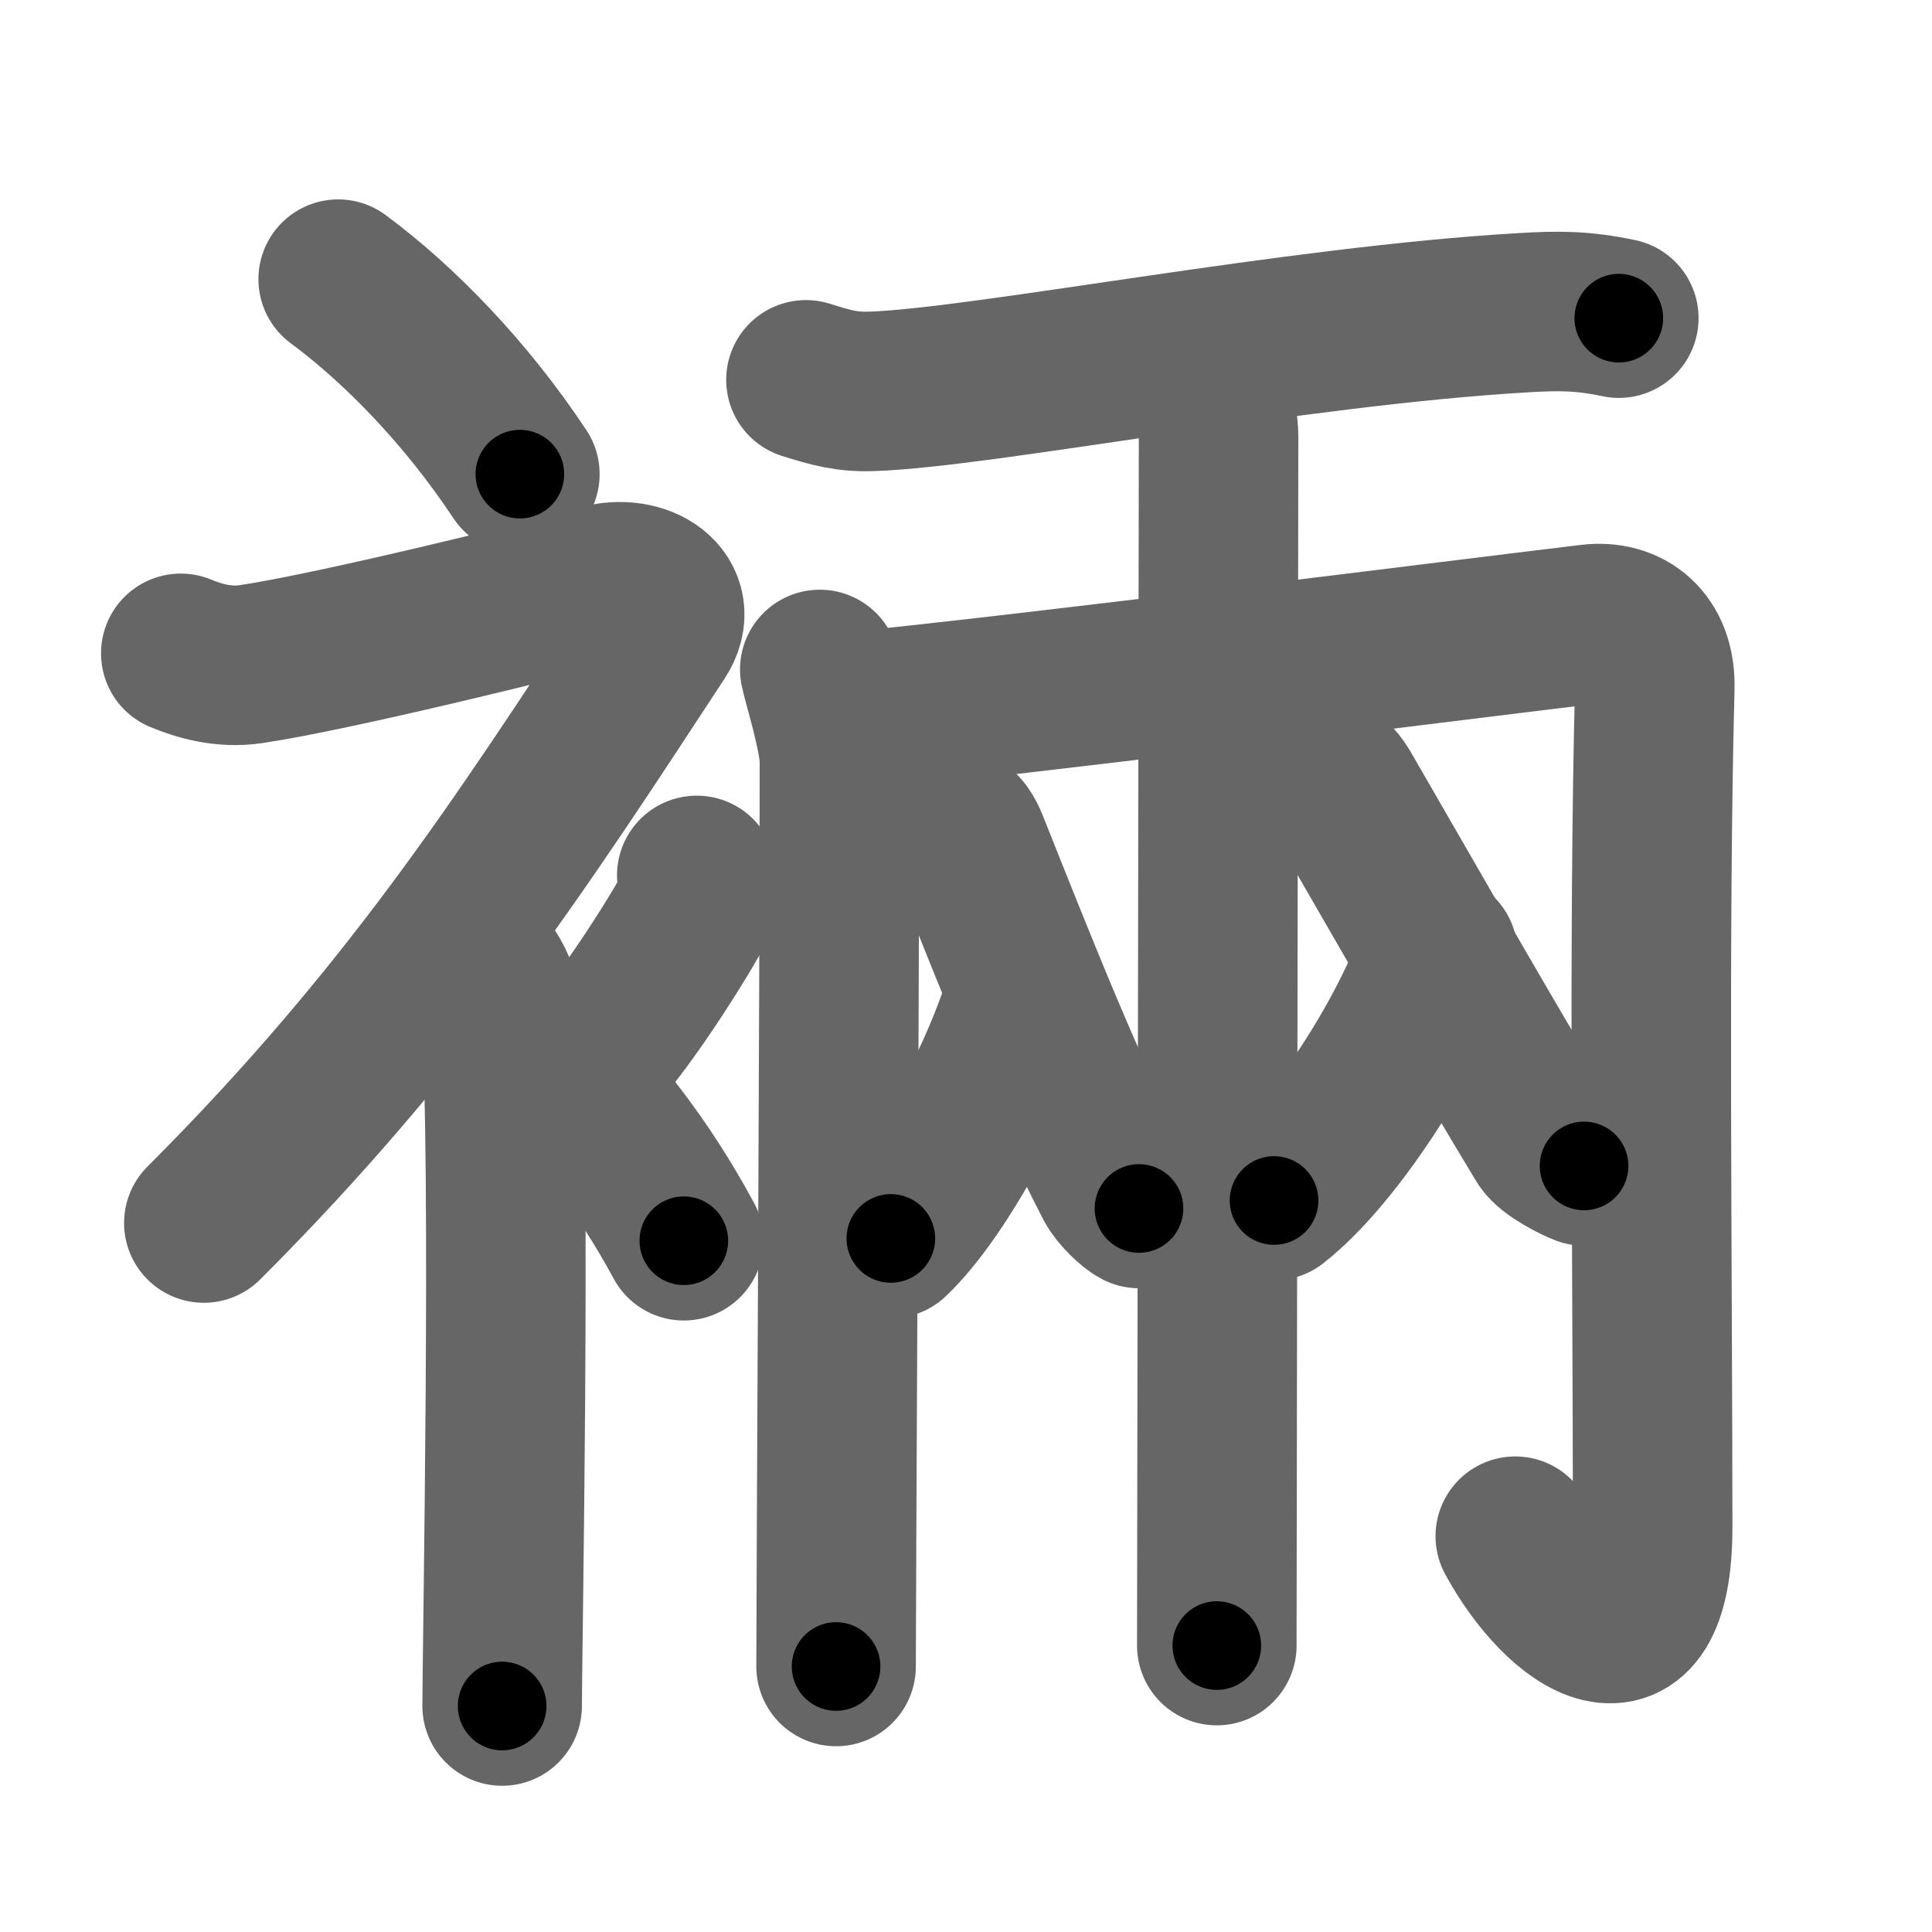 <svg xmlns="http://www.w3.org/2000/svg" width="109" height="109" viewBox="0 0 109 109" id="88f2"><g fill="none" stroke="#666" stroke-width="9" stroke-linecap="round" stroke-linejoin="round"><g><g><path d="M19.08,15.75c3.5,2.59,7.25,6.47,10.25,11" /><path d="M10.2,36.86c0.94,0.39,2.37,0.85,3.96,0.61c4.84-0.72,17.37-3.83,19.69-4.49c2.33-0.66,4.58,0.83,3.26,2.85C29.36,47.65,23,57.5,11.5,69" /><path d="M26.5,53.61c0.12,0.29,1.65,1.53,1.77,3.39c0.57,8.93,0.06,36.2,0.06,39.25" /><path d="M39.31,49.39c0.15,0.79,0.29,1,0,1.58c-0.88,1.73-3.6,5.99-5.36,8.04" /><path d="M30.83,59.75c2.65,2.41,5.48,6.03,7.75,10.25" /></g><g><path d="M45.47,21.43c1.39,0.44,2.32,0.7,3.7,0.65c6.23-0.2,23.87-3.7,36.83-4.44c1.85-0.11,3.25-0.13,5.33,0.31" /><g><path d="M46.25,37.77c0.14,0.69,1.11,3.78,1.11,5.18c0,14.3-0.19,46.46-0.19,51.07" /><path d="M47.56,40.21c9.87-0.96,35.96-4.26,42.17-5c2.01-0.24,3.7,0.97,3.63,3.61C93,52.25,93.24,72.24,93.24,86.17c0,8.83-5.13,5.32-7.75,0.5" /></g><path d="M66.94,20.34c1.01,1.2,1.81,2.65,1.81,4.33c0,0.96-0.1,65.52-0.1,68.17" /><g><path d="M53.8,46.65c0.36,0,0.68,0.59,0.85,1.02c2.85,7.16,5.57,14.01,8.21,19.07c0.3,0.57,1.08,1.28,1.4,1.44" /><path d="M57.93,55.88c-1.35,4.69-4.86,11.33-7.67,13.99" /></g><g><path d="M74.59,43.73c0.49,0,0.91,0.6,1.16,1.04c3.75,6.47,8,13.97,11.39,19.55c0.36,0.59,1.8,1.3,2.23,1.46" /><path d="M81.12,53.8c-1.63,4.67-5.85,11.28-9.24,13.93" /></g></g></g></g><g fill="none" stroke="#000" stroke-width="5" stroke-linecap="round" stroke-linejoin="round"><g><g><path d="M19.08,15.75c3.5,2.59,7.25,6.47,10.25,11" stroke-dasharray="15.109" stroke-dashoffset="15.109"><animate attributeName="stroke-dashoffset" values="15.109;15.109;0" dur="0.151s" fill="freeze" begin="0s;88f2.click" /></path><path d="M10.2,36.86c0.94,0.39,2.37,0.85,3.96,0.61c4.84-0.72,17.37-3.83,19.69-4.49c2.33-0.66,4.58,0.83,3.26,2.85C29.36,47.65,23,57.5,11.5,69" stroke-dasharray="72.115" stroke-dashoffset="72.115"><animate attributeName="stroke-dashoffset" values="72.115" fill="freeze" begin="88f2.click" /><animate attributeName="stroke-dashoffset" values="72.115;72.115;0" keyTimes="0;0.218;1" dur="0.693s" fill="freeze" begin="0s;88f2.click" /></path><path d="M26.5,53.61c0.12,0.29,1.65,1.53,1.77,3.39c0.57,8.93,0.06,36.2,0.06,39.25" stroke-dasharray="43.156" stroke-dashoffset="43.156"><animate attributeName="stroke-dashoffset" values="43.156" fill="freeze" begin="88f2.click" /><animate attributeName="stroke-dashoffset" values="43.156;43.156;0" keyTimes="0;0.616;1" dur="1.125s" fill="freeze" begin="0s;88f2.click" /></path><path d="M39.31,49.39c0.15,0.79,0.29,1,0,1.58c-0.88,1.73-3.6,5.99-5.36,8.04" stroke-dasharray="11.303" stroke-dashoffset="11.303"><animate attributeName="stroke-dashoffset" values="11.303" fill="freeze" begin="88f2.click" /><animate attributeName="stroke-dashoffset" values="11.303;11.303;0" keyTimes="0;0.909;1" dur="1.238s" fill="freeze" begin="0s;88f2.click" /></path><path d="M30.83,59.75c2.65,2.41,5.48,6.03,7.75,10.25" stroke-dasharray="12.909" stroke-dashoffset="12.909"><animate attributeName="stroke-dashoffset" values="12.909" fill="freeze" begin="88f2.click" /><animate attributeName="stroke-dashoffset" values="12.909;12.909;0" keyTimes="0;0.906;1" dur="1.367s" fill="freeze" begin="0s;88f2.click" /></path></g><g><path d="M45.47,21.43c1.39,0.44,2.32,0.7,3.7,0.65c6.23-0.2,23.87-3.7,36.83-4.44c1.85-0.11,3.25-0.13,5.33,0.31" stroke-dasharray="46.248" stroke-dashoffset="46.248"><animate attributeName="stroke-dashoffset" values="46.248" fill="freeze" begin="88f2.click" /><animate attributeName="stroke-dashoffset" values="46.248;46.248;0" keyTimes="0;0.747;1" dur="1.829s" fill="freeze" begin="0s;88f2.click" /></path><g><path d="M46.25,37.77c0.14,0.69,1.11,3.78,1.11,5.18c0,14.3-0.19,46.46-0.19,51.07" stroke-dasharray="56.379" stroke-dashoffset="56.379"><animate attributeName="stroke-dashoffset" values="56.379" fill="freeze" begin="88f2.click" /><animate attributeName="stroke-dashoffset" values="56.379;56.379;0" keyTimes="0;0.764;1" dur="2.393s" fill="freeze" begin="0s;88f2.click" /></path><path d="M47.56,40.21c9.87-0.96,35.96-4.26,42.17-5c2.01-0.24,3.7,0.97,3.63,3.61C93,52.25,93.24,72.24,93.24,86.17c0,8.83-5.13,5.32-7.75,0.5" stroke-dasharray="109.822" stroke-dashoffset="109.822"><animate attributeName="stroke-dashoffset" values="109.822" fill="freeze" begin="88f2.click" /><animate attributeName="stroke-dashoffset" values="109.822;109.822;0" keyTimes="0;0.743;1" dur="3.219s" fill="freeze" begin="0s;88f2.click" /></path></g><path d="M66.94,20.34c1.01,1.2,1.81,2.65,1.81,4.33c0,0.96-0.1,65.52-0.1,68.17" stroke-dasharray="72.964" stroke-dashoffset="72.964"><animate attributeName="stroke-dashoffset" values="72.964" fill="freeze" begin="88f2.click" /><animate attributeName="stroke-dashoffset" values="72.964;72.964;0" keyTimes="0;0.854;1" dur="3.768s" fill="freeze" begin="0s;88f2.click" /></path><g><path d="M53.8,46.65c0.36,0,0.68,0.59,0.85,1.02c2.85,7.16,5.57,14.01,8.21,19.07c0.3,0.57,1.08,1.28,1.4,1.44" stroke-dasharray="24.188" stroke-dashoffset="24.188"><animate attributeName="stroke-dashoffset" values="24.188" fill="freeze" begin="88f2.click" /><animate attributeName="stroke-dashoffset" values="24.188;24.188;0" keyTimes="0;0.94;1" dur="4.01s" fill="freeze" begin="0s;88f2.click" /></path><path d="M57.93,55.88c-1.35,4.69-4.86,11.33-7.67,13.99" stroke-dasharray="16.088" stroke-dashoffset="16.088"><animate attributeName="stroke-dashoffset" values="16.088" fill="freeze" begin="88f2.click" /><animate attributeName="stroke-dashoffset" values="16.088;16.088;0" keyTimes="0;0.961;1" dur="4.171s" fill="freeze" begin="0s;88f2.click" /></path></g><g><path d="M74.59,43.73c0.49,0,0.91,0.6,1.16,1.04c3.75,6.47,8,13.97,11.39,19.55c0.36,0.59,1.8,1.3,2.23,1.46" stroke-dasharray="26.945" stroke-dashoffset="26.945"><animate attributeName="stroke-dashoffset" values="26.945" fill="freeze" begin="88f2.click" /><animate attributeName="stroke-dashoffset" values="26.945;26.945;0" keyTimes="0;0.939;1" dur="4.44s" fill="freeze" begin="0s;88f2.click" /></path><path d="M81.12,53.8c-1.63,4.67-5.85,11.28-9.24,13.93" stroke-dasharray="16.881" stroke-dashoffset="16.881"><animate attributeName="stroke-dashoffset" values="16.881" fill="freeze" begin="88f2.click" /><animate attributeName="stroke-dashoffset" values="16.881;16.881;0" keyTimes="0;0.963;1" dur="4.609s" fill="freeze" begin="0s;88f2.click" /></path></g></g></g></g></svg>